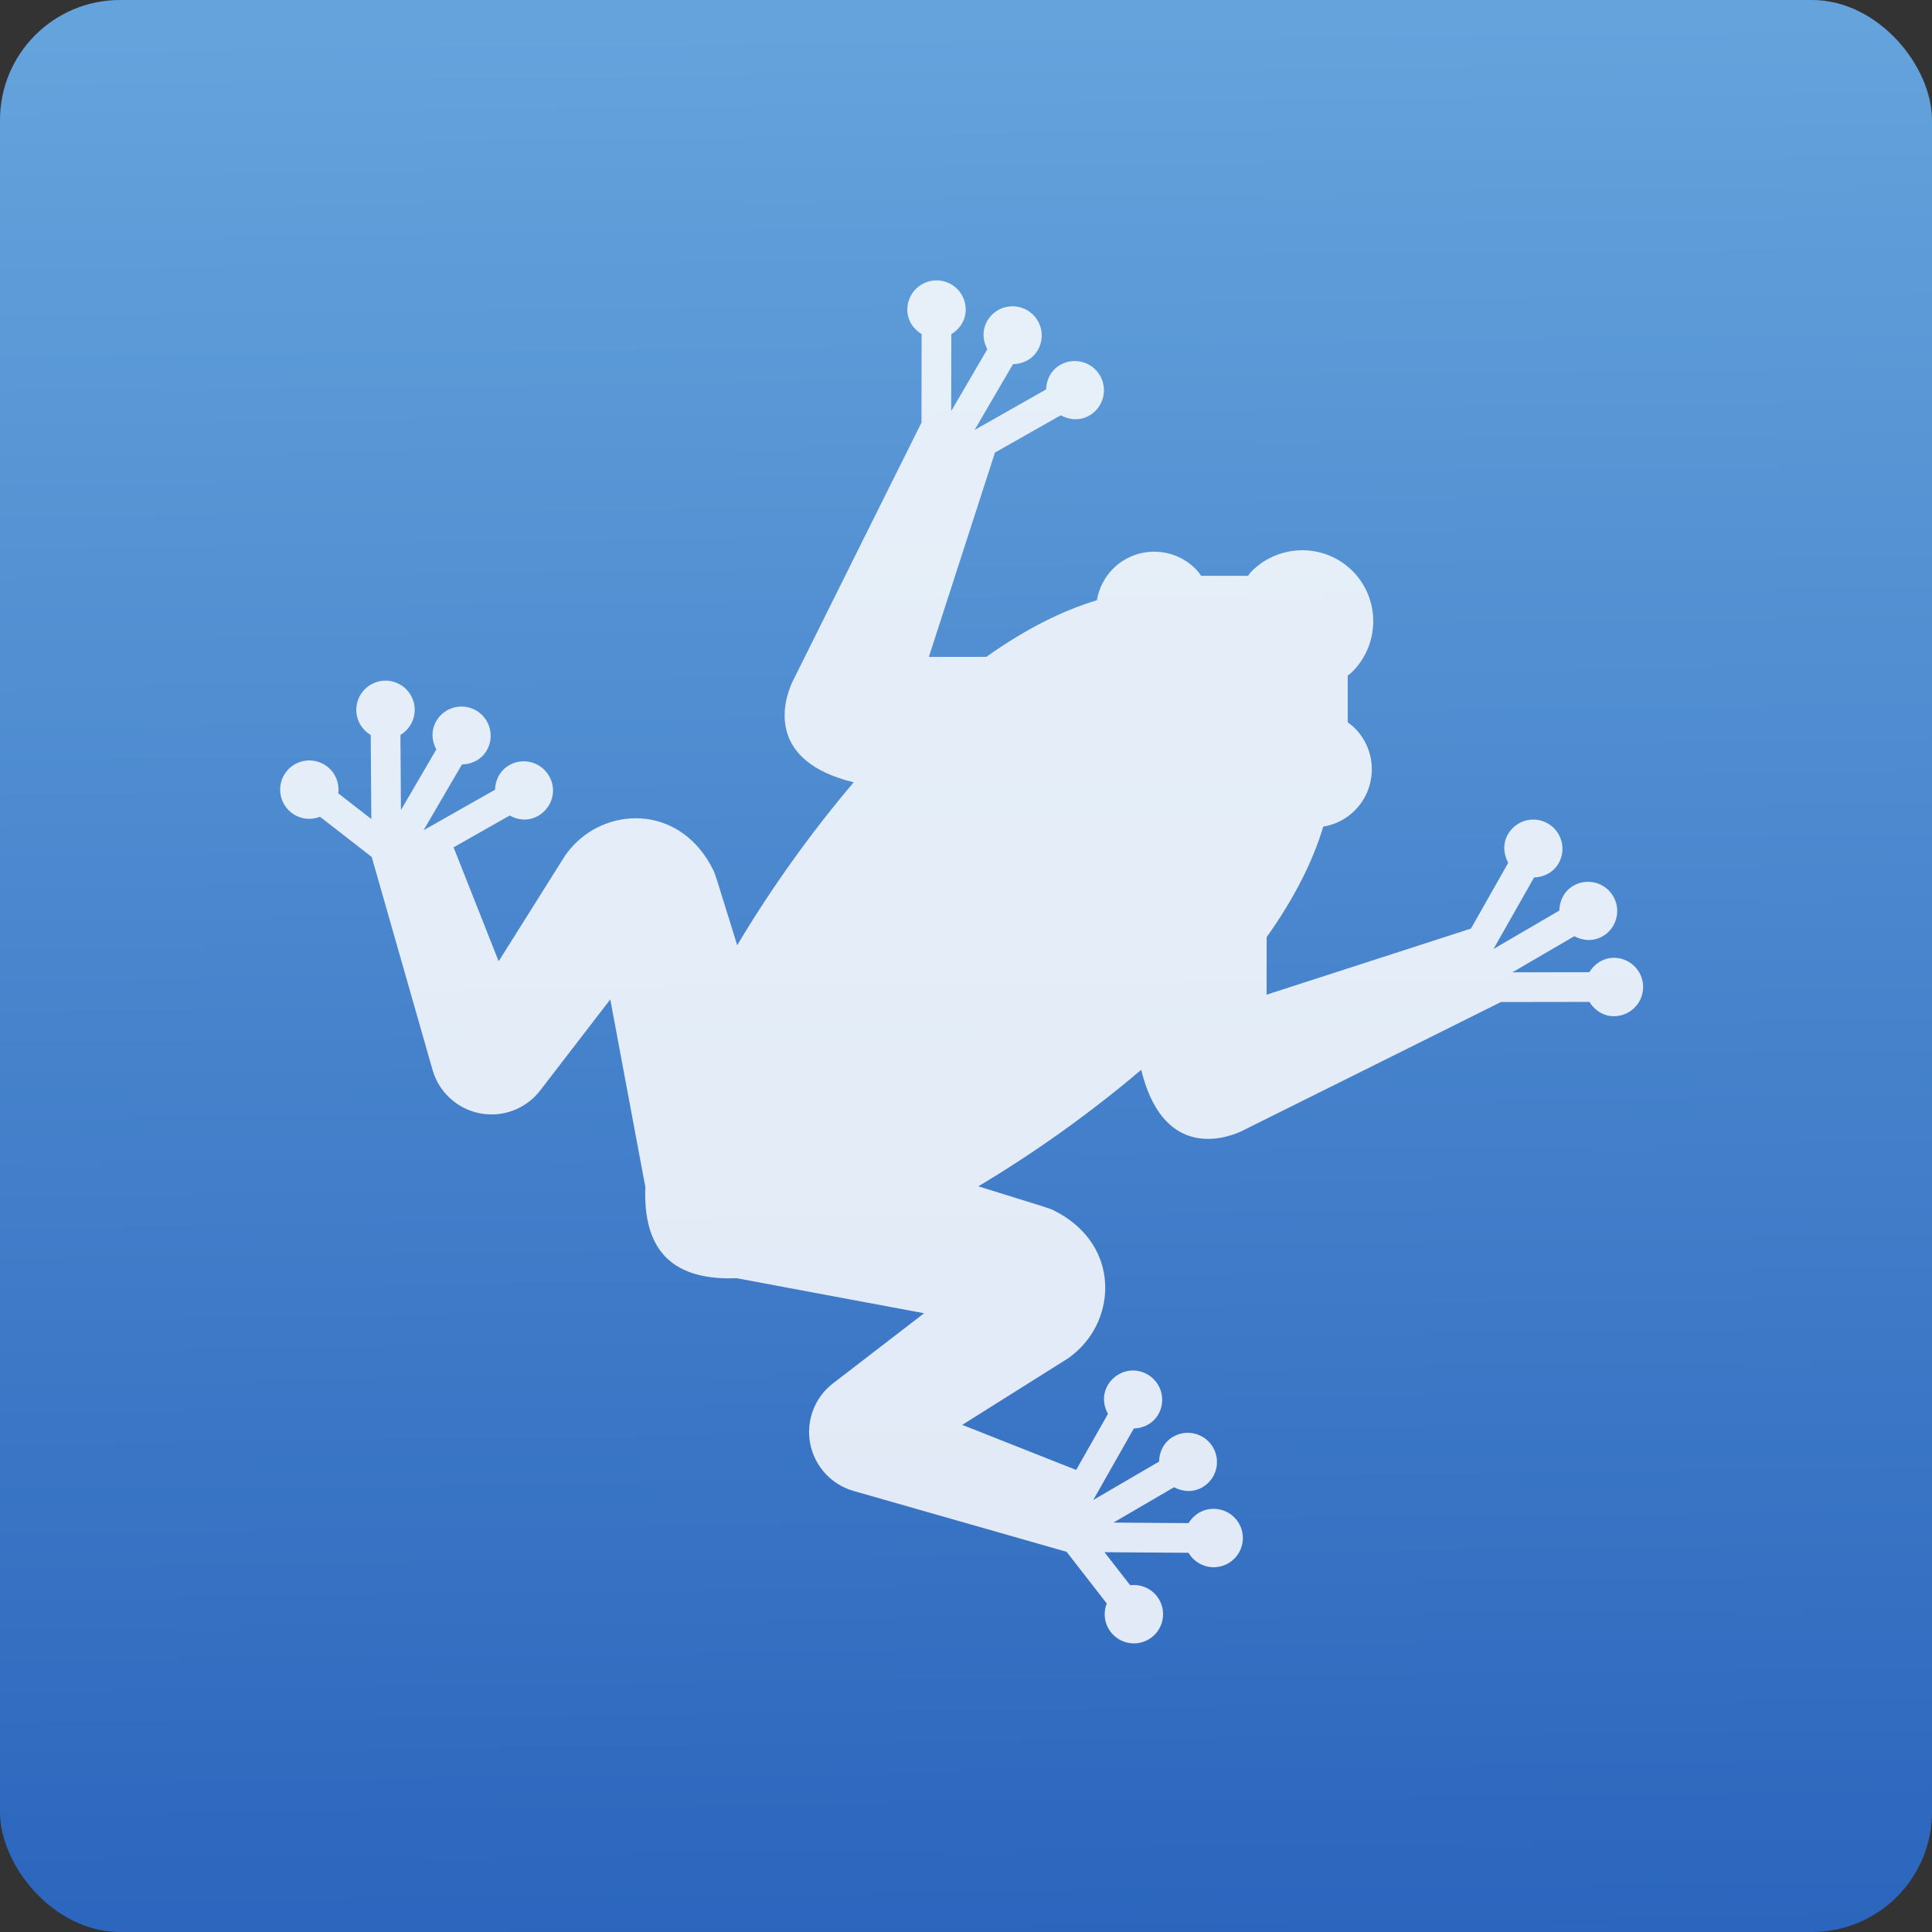 <?xml version="1.0" encoding="UTF-8" standalone="no"?>
<svg
   xmlns:osb="http://www.openswatchbook.org/uri/2009/osb"
   xmlns:dc="http://purl.org/dc/elements/1.1/"
   xmlns:cc="http://creativecommons.org/ns#"
   xmlns:rdf="http://www.w3.org/1999/02/22-rdf-syntax-ns#"
   xmlns:svg="http://www.w3.org/2000/svg"
   xmlns="http://www.w3.org/2000/svg"
   xmlns:xlink="http://www.w3.org/1999/xlink"
   xmlns:sodipodi="http://sodipodi.sourceforge.net/DTD/sodipodi-0.dtd"
   xmlns:inkscape="http://www.inkscape.org/namespaces/inkscape"
   viewBox="0 0 48 48"
   id="svg2"
   version="1.1"
   inkscape:version="0.91 r13725"
   sodipodi:docname="azureus.svg">
  <rect x="0" y="0" width="48" height="48" fill="#333333" stroke="none"/>
  <sodipodi:namedview
     pagecolor="#5e5e5e"
     bordercolor="#666666"
     borderopacity="1"
     objecttolerance="10"
     gridtolerance="10"
     guidetolerance="10"
     inkscape:pageopacity="0"
     inkscape:pageshadow="2"
     inkscape:window-width="1366"
     inkscape:window-height="687"
     id="namedview75"
     showgrid="false"
     showborder="false"
     inkscape:zoom="4.9166667"
     inkscape:cx="-26.114553"
     inkscape:cy="10.152682"
     inkscape:window-x="0"
     inkscape:window-y="0"
     inkscape:window-maximized="1"
     inkscape:current-layer="svg2" />
  <defs
     id="defs4">
    <linearGradient
       osb:paint="gradient"
       id="linearGradient4207">
      <stop
         id="stop3371"
         offset="0"
         style="stop-color:#3498db;stop-opacity:1;" />
      <stop
         id="stop3373"
         offset="1"
         style="stop-color:#3498db;stop-opacity:0;" />
    </linearGradient>
    <linearGradient
       id="linearGradient4180-0">
      <stop
         style="stop-color:#2b65bd;stop-opacity:1"
         offset="0"
         id="stop4182-2" />
      <stop
         style="stop-color:#64a3dc;stop-opacity:1"
         offset="1"
         id="stop4184-3" />
    </linearGradient>
    <linearGradient
       gradientTransform="matrix(0.494,0,0,0.478,99.252,50.119)"
       gradientUnits="userSpaceOnUse"
       y2="-26.047"
       x2="-125.193"
       y1="73.497"
       x1="-123.972"
       id="linearGradient4738-6-8"
       xlink:href="#linearGradient4180-0"
       inkscape:collect="always" />
    <linearGradient
       id="linearGradient3828">
      <stop
         style="stop-color:#ececec;stop-opacity:1;"
         offset="0"
         id="stop3830" />
      <stop
         style="stop-color:#ffffff;stop-opacity:1;"
         offset="1"
         id="stop3832" />
    </linearGradient>
  </defs>
  <g
     id="g33" />
  <g
     id="g4166"
     transform="translate(-12.61,-37.017)">
    <rect
       ry="2.982"
       y="37.017"
       x="12.61"
       height="48"
       width="48"
       id="rect4177-3-1"
       style="opacity:1;fill:url(#linearGradient4738-6-8);fill-opacity:1;fill-rule:evenodd;stroke:none;stroke-width:8;stroke-linecap:round;stroke-linejoin:round;stroke-miterlimit:4;stroke-dasharray:none;stroke-dashoffset:0;stroke-opacity:1" />
  </g>
  <g
     id="g4220"
     transform="matrix(0.044,0.044,-0.044,0.044,24.722,1.466)"
     style="fill:#ffffff;fill-opacity:0.85">
    <path
       id="path4182"
       d="m 479.708,388.306 c -4.237,-0.529 -8.219,1.294 -10.659,4.443 l -16.587,-2.075 23.895,-23.56 c 3.873,1.003 8.158,0 11.188,-3.036 4.546,-4.572 4.521,-11.959 -0.031,-16.496 -4.556,-4.543 -11.937,-4.526 -16.493,0.027 -2.999,3.016 -4,7.255 -3.027,11.099 l -21.354,21.059 7.119,-27.083 c 3.767,-1.119 6.956,-3.936 8.03,-8.024 1.635,-6.228 -2.086,-12.596 -8.309,-14.235 -6.229,-1.645 -12.608,2.086 -14.243,8.309 -1.075,4.084 0.317,8.105 3.047,10.94 l -7.735,29.412 -8.74,-31.621 c 2.703,-2.862 4.038,-6.9 2.918,-10.977 -1.722,-6.201 -8.135,-9.846 -14.343,-8.14 -11.048,3.054 -11.732,18.941 0,22.267 l 6.855,24.829 c -5.206,2.254 -41.182,17.816 -44.884,19.431 2.511,-11.028 1.948,-8.594 11.039,-48.423 0.046,0.232 0.557,-3.514 0.578,-5.395 0.655,-21.727 -19.479,-41.76 -46.648,-32.457 -1.326,0.478 0.225,-0.382 -27.782,14.393 6.501,-25.659 11.015,-53.027 13.091,-78.882 30.157,18.346 42.284,-1.996 45.582,-10.792 0.438,-1.167 36.843,-109.899 36.843,-109.899 l 24.944,-25.018 c 3.829,0.929 7.996,0.094 10.977,-2.894 4.549,-4.57 4.524,-11.957 -0.032,-16.5 -4.552,-4.539 -11.937,-4.52 -16.489,0.032 -2.981,2.998 -3.798,7.165 -2.859,10.994 l -21.685,21.748 7.279,-27.661 c 3.771,-1.127 6.957,-3.944 8.031,-8.03 1.638,-6.23 -2.083,-12.598 -8.309,-14.235 -6.229,-1.645 -12.604,2.082 -14.243,8.308 -1.074,4.082 0.317,8.103 3.05,10.938 l -7.735,29.407 -8.74,-31.614 c 2.703,-2.864 4.038,-6.902 2.918,-10.979 -1.722,-6.201 -8.139,-9.846 -14.343,-8.138 -6.208,1.714 -9.847,8.138 -8.139,14.355 1.126,4.065 4.347,6.836 8.128,7.911 l 8.044,29.098 c 0,0 -19.609,38.349 -39.034,76.356 -2.594,-2.601 -5.203,-5.213 -7.533,-7.551 -3.19,-3.195 -6.101,-6.115 -8.688,-8.71 -3.141,-18.676 -8.344,-34.419 -15.223,-47.171 2.709,-3.806 4.34,-8.432 4.34,-13.45 0,-12.854 -10.424,-23.268 -23.272,-23.268 -1.241,0 -2.431,0.177 -3.62,0.361 L 273.633,74.518 c 0.069,-0.791 0.236,-1.545 0.236,-2.348 0,-15.71 -12.713,-28.541 -28.402,-28.541 -15.688,0 -28.401,12.831 -28.401,28.541 0,0.803 0.167,1.557 0.236,2.348 l -13.19,13.192 c -1.189,-0.184 -2.379,-0.361 -3.62,-0.361 -12.848,0 -23.272,10.414 -23.272,23.268 0,5.019 1.631,9.644 4.34,13.45 -6.879,12.753 -12.082,28.495 -15.223,47.171 -2.588,2.595 -5.499,5.514 -8.689,8.71 -2.33,2.338 -4.938,4.95 -7.533,7.551 -19.425,-38.007 -39.034,-76.356 -39.034,-76.356 l 8.044,-29.098 c 3.781,-1.075 7.002,-3.846 8.128,-7.911 1.708,-6.217 -1.93,-12.641 -8.139,-14.355 -6.205,-1.708 -12.622,1.937 -14.343,8.138 -1.12,4.077 0.215,8.115 2.918,10.979 l -8.74,31.614 -7.735,-29.407 c 2.733,-2.835 4.125,-6.855 3.05,-10.938 -1.639,-6.226 -8.014,-9.953 -14.243,-8.308 -6.226,1.637 -9.947,8.005 -8.309,14.235 1.075,4.086 4.261,6.904 8.031,8.03 L 87.022,111.783 65.34,90.035 c 0.939,-3.829 0.122,-7.996 -2.859,-10.994 -4.553,-4.552 -11.937,-4.571 -16.489,-0.032 -4.556,4.543 -4.581,11.93 -0.032,16.5 2.98,2.988 7.147,3.823 10.976,2.894 l 24.944,25.018 c 0,0 36.406,108.732 36.843,109.899 3.299,8.796 15.426,29.138 45.582,10.792 2.077,25.855 6.591,53.223 13.091,78.882 -28.007,-14.774 -26.456,-13.915 -27.782,-14.393 -27.168,-9.304 -47.302,10.729 -46.647,32.457 0.021,1.881 0.532,5.628 0.578,5.395 9.091,39.829 8.528,37.395 11.039,48.423 -3.702,-1.615 -39.678,-17.177 -44.884,-19.431 l 6.855,-24.829 c 11.732,-3.327 11.048,-19.214 0,-22.267 -6.208,-1.706 -12.621,1.938 -14.343,8.14 -1.12,4.076 0.215,8.114 2.918,10.977 l -8.74,31.621 -7.735,-29.412 c 2.73,-2.835 4.122,-6.856 3.047,-10.94 -1.635,-6.222 -8.014,-9.954 -14.243,-8.309 -6.223,1.639 -9.944,8.007 -8.309,14.235 1.075,4.088 4.264,6.906 8.03,8.024 l 7.119,27.083 -21.353,-21.059 c 0.974,-3.844 -0.028,-8.083 -3.027,-11.099 -4.556,-4.553 -11.937,-4.57 -16.493,-0.027 -4.552,4.537 -4.577,11.924 -0.031,16.496 3.03,3.036 7.315,4.039 11.188,3.036 l 23.894,23.56 -16.587,2.075 c -2.44,-3.148 -6.422,-4.972 -10.659,-4.443 -6.392,0.804 -10.924,6.633 -10.128,13.009 0.797,6.384 6.627,10.922 13.026,10.136 4.237,-0.533 7.642,-3.284 9.23,-6.938 l 25.93,-3.246 c 2.735,1.52 77.314,42.958 77.314,42.958 8.08,4.489 17.998,4.048 25.647,-1.14 7.649,-5.188 11.735,-14.241 10.545,-23.406 -3.038,-23.399 -5.912,-45.436 -5.925,-45.54 1.551,1.023 42.217,28.987 62.839,43.05 8.099,8.784 16.762,14.044 25.76,14.044 8.998,0 17.661,-5.261 25.76,-14.044 20.622,-14.063 61.289,-42.027 62.839,-43.05 -0.013,0.104 -2.887,22.141 -5.925,45.54 -1.19,9.165 2.897,18.219 10.545,23.406 7.65,5.188 17.567,5.629 25.647,1.14 0,0 74.58,-41.438 77.314,-42.958 l 25.93,3.246 c 1.588,3.654 4.993,6.405 9.23,6.938 6.399,0.787 12.229,-3.752 13.025,-10.137 0.798,-6.377 -3.734,-12.206 -10.126,-13.009 z"
       inkscape:connector-curvature="0"
       style="fill:#ffffff;fill-opacity:0.85" />
    <g
       id="g4184"
       style="fill:#ffffff;fill-opacity:0.85" />
    <g
       id="g4186"
       style="fill:#ffffff;fill-opacity:0.85" />
    <g
       id="g4188"
       style="fill:#ffffff;fill-opacity:0.85" />
    <g
       id="g4190"
       style="fill:#ffffff;fill-opacity:0.85" />
    <g
       id="g4192"
       style="fill:#ffffff;fill-opacity:0.85" />
    <g
       id="g4194"
       style="fill:#ffffff;fill-opacity:0.85" />
    <g
       id="g4196"
       style="fill:#ffffff;fill-opacity:0.85" />
    <g
       id="g4198"
       style="fill:#ffffff;fill-opacity:0.85" />
    <g
       id="g4200"
       style="fill:#ffffff;fill-opacity:0.85" />
    <g
       id="g4202"
       style="fill:#ffffff;fill-opacity:0.85" />
    <g
       id="g4204"
       style="fill:#ffffff;fill-opacity:0.85" />
    <g
       id="g4206"
       style="fill:#ffffff;fill-opacity:0.85" />
    <g
       id="g4208"
       style="fill:#ffffff;fill-opacity:0.85" />
    <g
       id="g4210"
       style="fill:#ffffff;fill-opacity:0.85" />
    <g
       id="g4212"
       style="fill:#ffffff;fill-opacity:0.85" />
  </g>
</svg>
